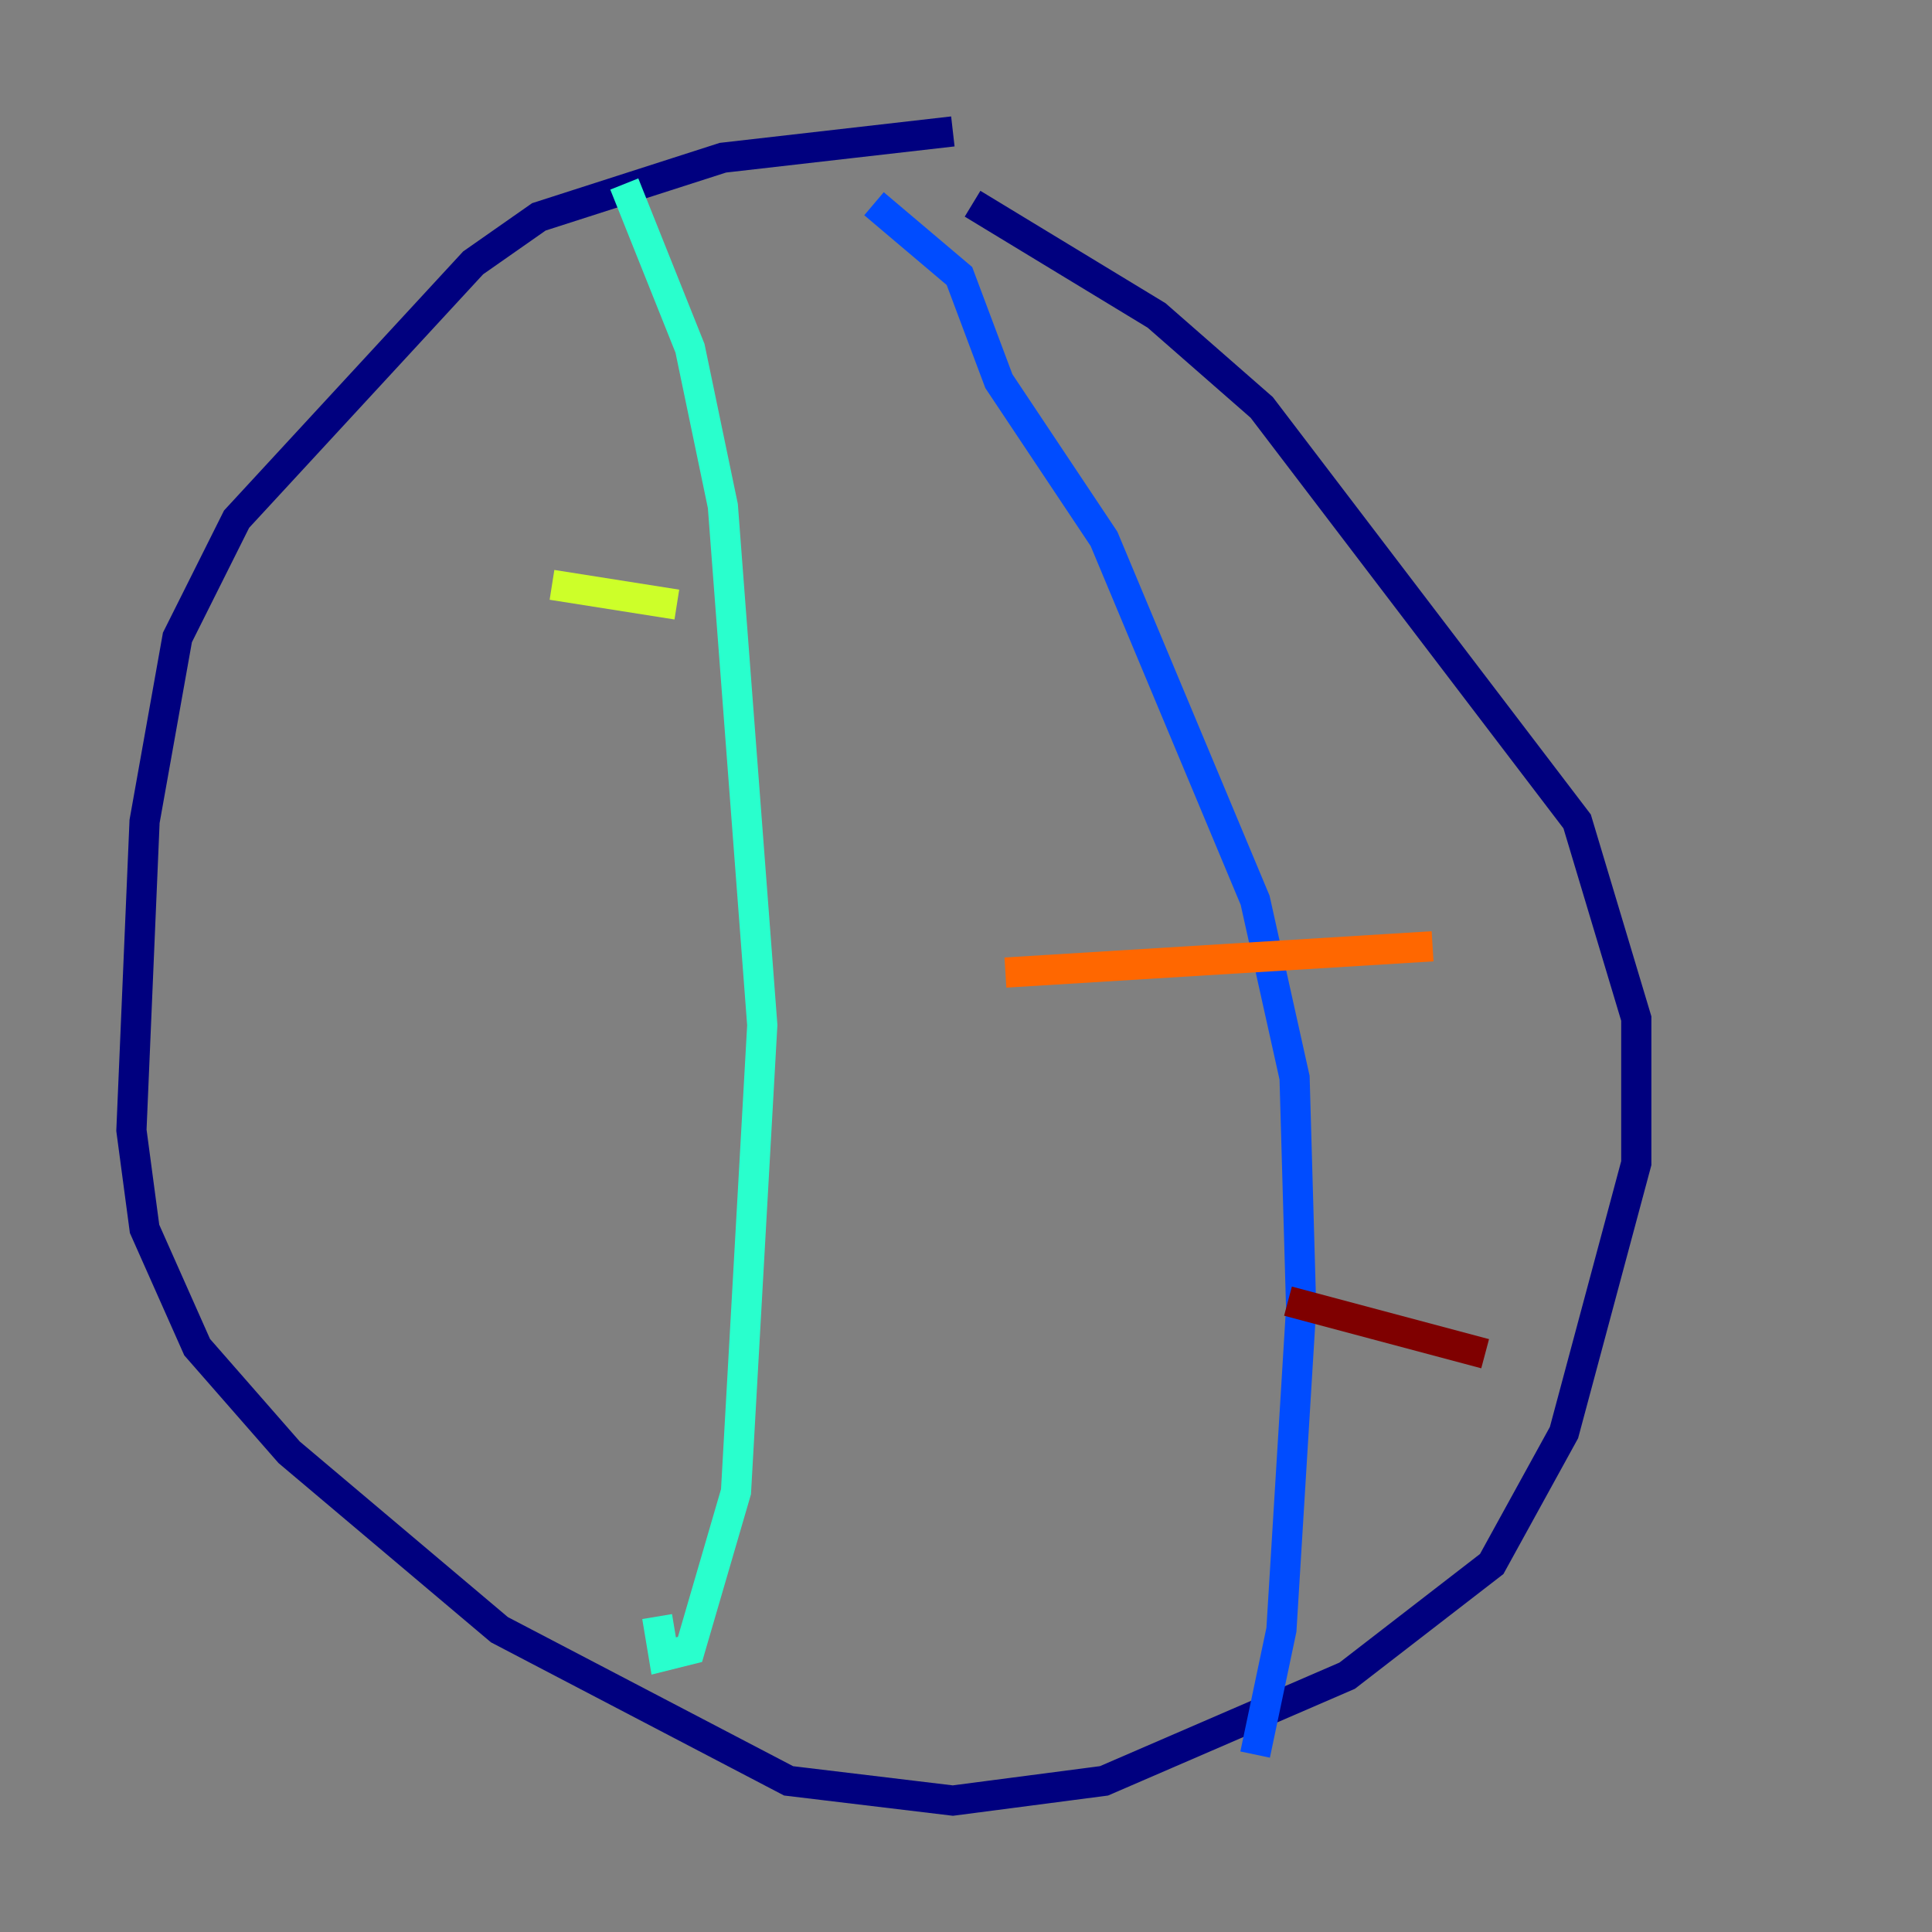 <?xml version="1.0" encoding="utf-8" ?>
<svg baseProfile="tiny" height="128" version="1.2" viewBox="0,0,128,128" width="128" xmlns="http://www.w3.org/2000/svg" xmlns:ev="http://www.w3.org/2001/xml-events" xmlns:xlink="http://www.w3.org/1999/xlink"><rect x="0" y="0" width="128" height="128" fill="#808080" stroke="none"/><defs /><polyline fill="none" points="63.129,8.707 47.891,10.449 35.701,14.367 31.347,17.415 15.674,34.395 11.755,42.231 9.578,54.422 8.707,74.884 9.578,81.415 13.061,89.252 19.157,96.218 33.088,107.973 52.245,117.986 63.129,119.293 73.143,117.986 89.252,111.02 98.83,103.619 103.619,94.912 108.408,77.061 108.408,67.483 104.49,54.422 83.592,26.993 76.626,20.898 64.435,13.497" stroke="#00007f" stroke-width="2" /><polyline fill="none" points="57.905,13.497 63.565,18.286 66.177,25.252 73.143,35.701 83.156,59.646 85.769,71.401 86.204,86.639 84.898,107.973 83.156,116.245" stroke="#004cff" stroke-width="2" /><polyline fill="none" points="41.361,12.191 45.714,23.075 47.891,33.524 50.503,67.918 48.762,98.83 45.714,109.279 43.973,109.714 43.537,107.102" stroke="#29ffcd" stroke-width="2" /><polyline fill="none" points="36.571,38.748 44.843,40.054" stroke="#cdff29" stroke-width="2" /><polyline fill="none" points="66.612,64.435 94.912,62.694" stroke="#ff6700" stroke-width="2" /><polyline fill="none" points="85.333,86.204 98.395,89.687" stroke="#7f0000" stroke-width="2" /></svg>